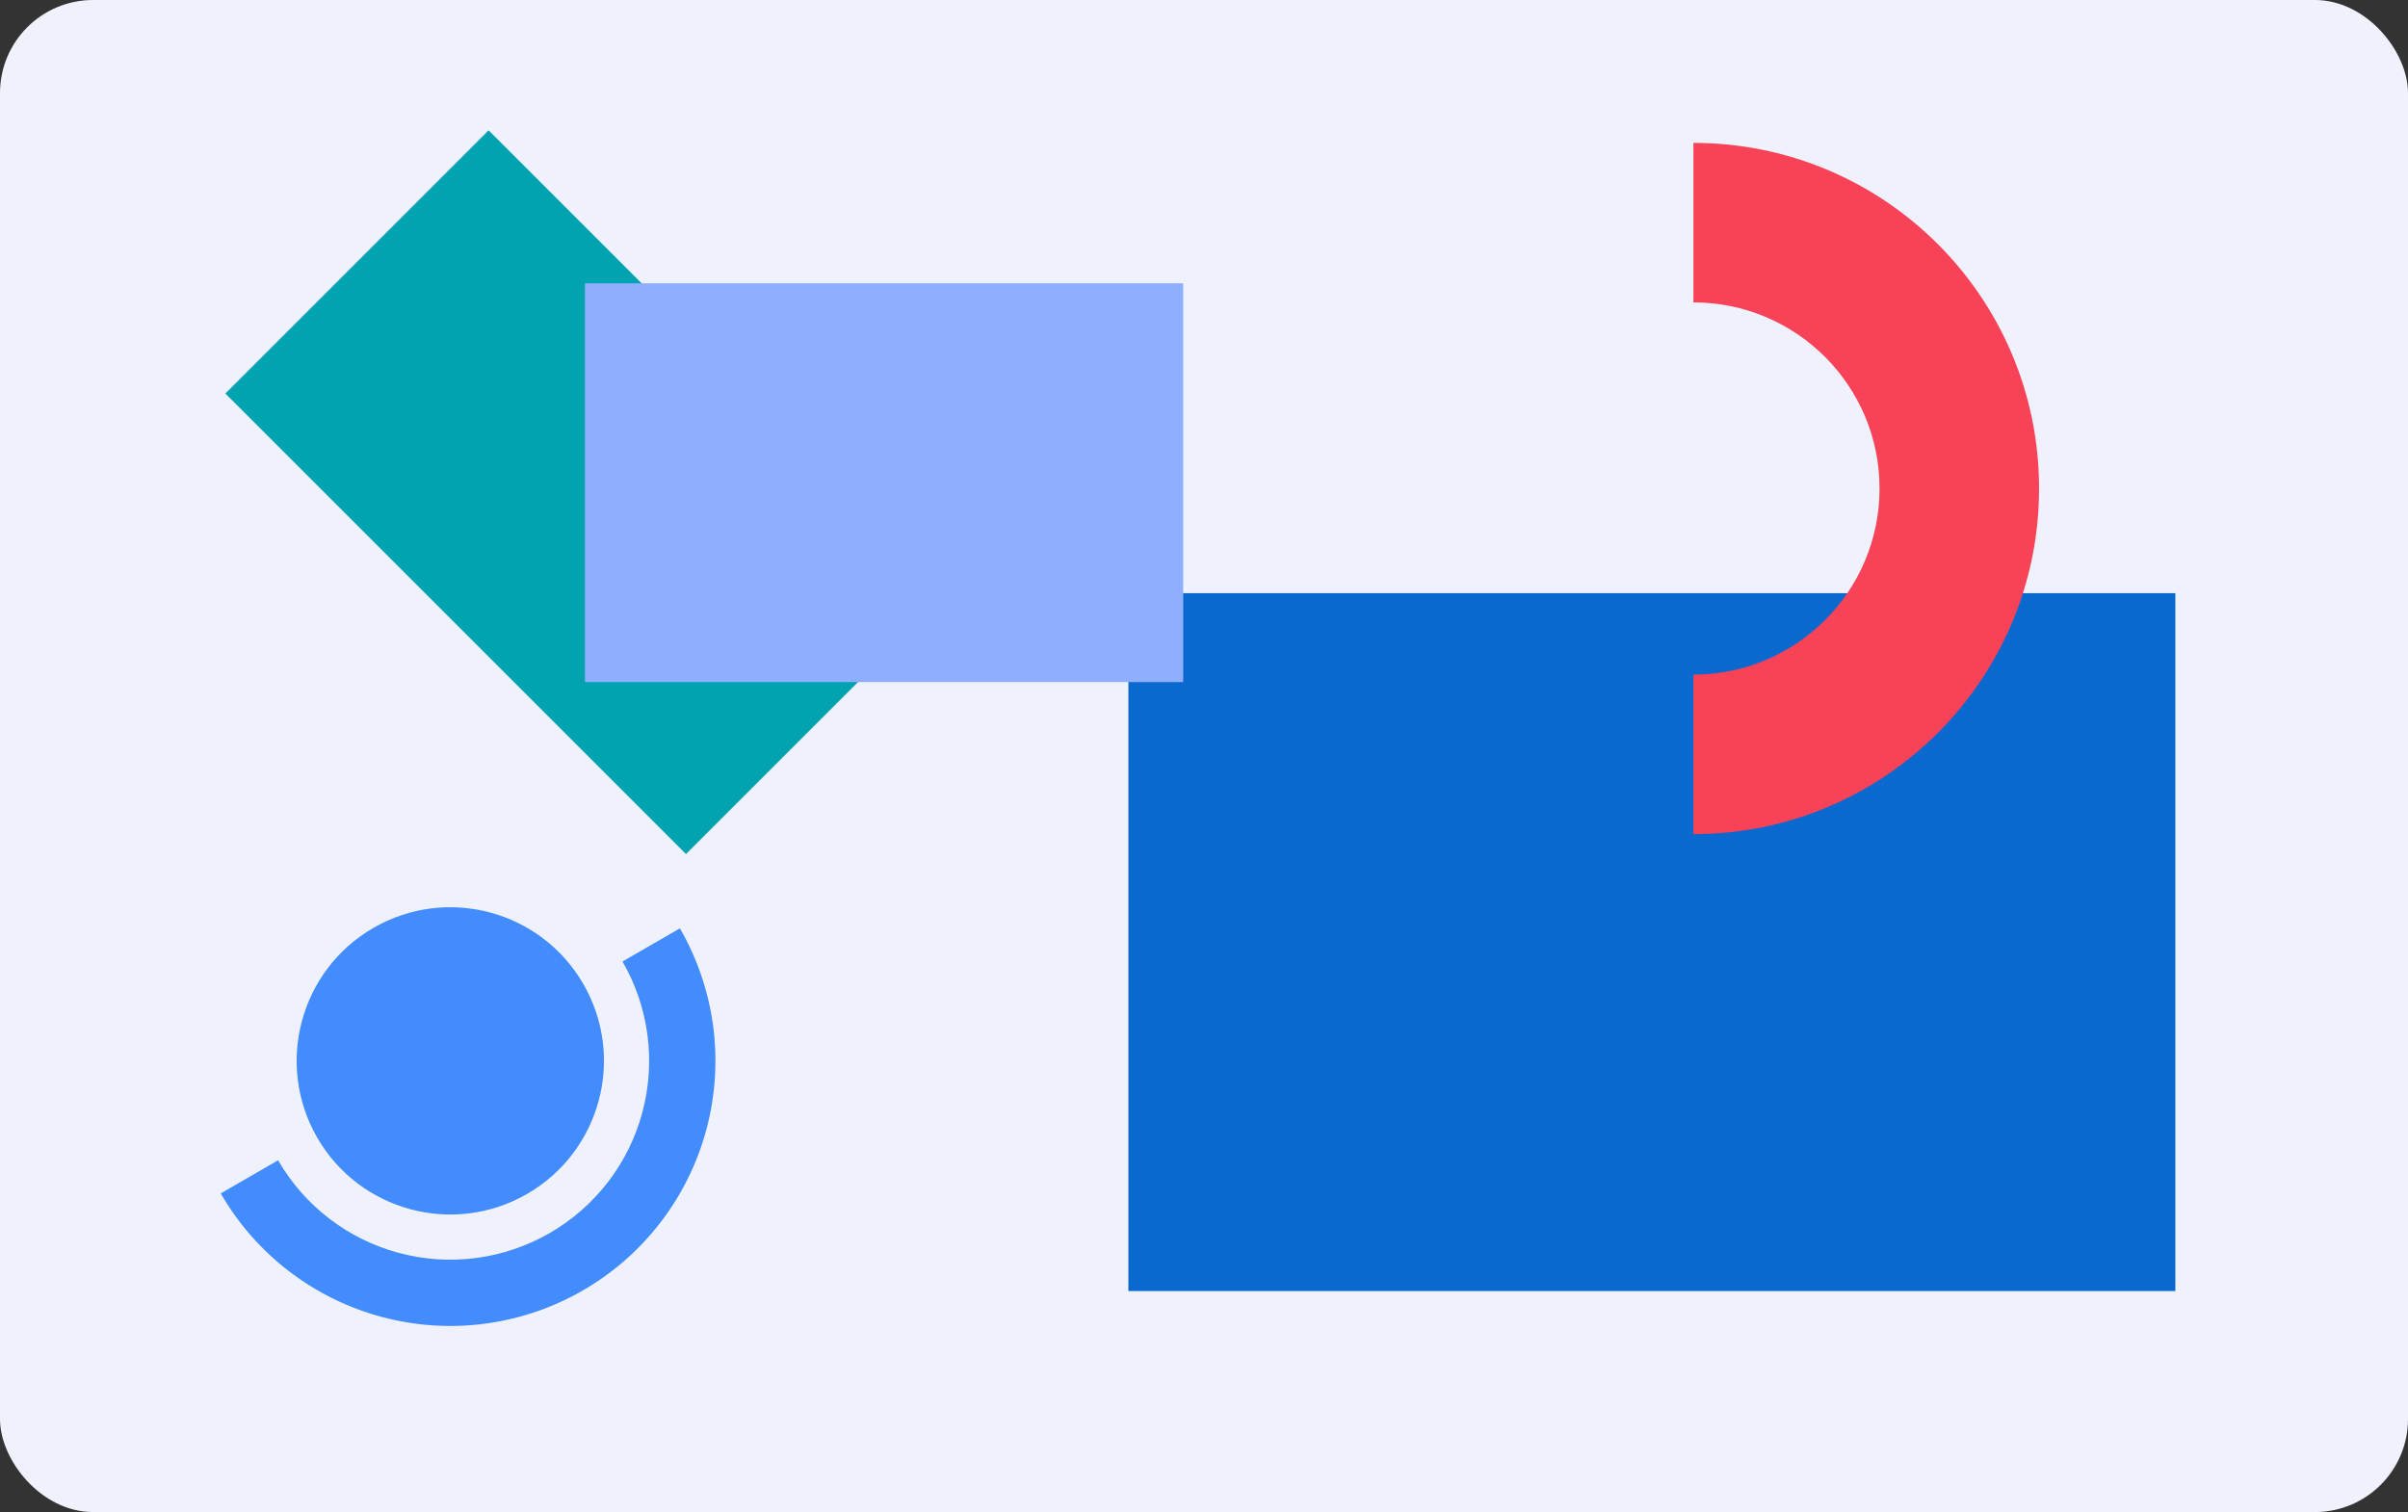 <svg width="414" height="260" viewBox="0 0 414 260" fill="none" xmlns="http://www.w3.org/2000/svg">
<rect x="0" y="0" width="414" height="260" fill="#333333" stroke="none"/>
<rect width="414" height="260" rx="16" fill="#EFF2FC"/>
<g style="mix-blend-mode:multiply">
<rect x="194" y="102" width="180" height="120" fill="#0A69CF"/>
</g>
<g style="mix-blend-mode:multiply">
<path fill-rule="evenodd" clip-rule="evenodd" d="M90.628 205.296C77.994 212.59 61.839 208.261 54.544 195.627C47.25 182.993 51.579 166.838 64.213 159.543C76.847 152.249 93.003 156.578 100.297 169.212C107.591 181.846 103.262 198.001 90.628 205.296ZM111.313 177.959C110.727 173.509 109.27 169.217 107.025 165.329L116.894 159.632C119.886 164.815 121.829 170.538 122.61 176.472C123.391 182.406 122.996 188.436 121.447 194.218C119.898 200 117.225 205.419 113.581 210.168C109.937 214.917 105.394 218.901 100.21 221.894C95.027 224.887 89.305 226.829 83.37 227.61C77.436 228.392 71.406 227.996 65.624 226.447C59.843 224.898 54.423 222.225 49.674 218.582C44.925 214.938 40.941 210.394 37.948 205.211L47.816 199.513C50.061 203.401 53.049 206.809 56.611 209.541C60.172 212.274 64.237 214.279 68.573 215.441C72.909 216.603 77.432 216.899 81.883 216.313C86.334 215.727 90.625 214.27 94.513 212.026C98.401 209.781 101.808 206.793 104.541 203.231C107.274 199.67 109.279 195.605 110.44 191.269C111.602 186.933 111.899 182.41 111.313 177.959Z" fill="#428CFE"/>
</g>
<g style="mix-blend-mode:multiply">
<path fill-rule="evenodd" clip-rule="evenodd" d="M323.143 84C323.143 66.327 308.816 52 291.143 52V24.571C323.964 24.571 350.571 51.178 350.571 84C350.571 116.821 323.964 143.428 291.143 143.428V116C308.816 116 323.143 101.673 323.143 84Z" fill="#F84258"/>
</g>
<g style="mix-blend-mode:multiply">
<path d="M117.941 146.857L38.745 67.662L84 22.407L163.196 101.603L117.941 146.857Z" fill="#00A3AF"/>
</g>
<g style="mix-blend-mode:multiply">
<rect x="100.571" y="48.715" width="102.857" height="68.571" fill="#8FAEFE"/>
</g>
</svg>
